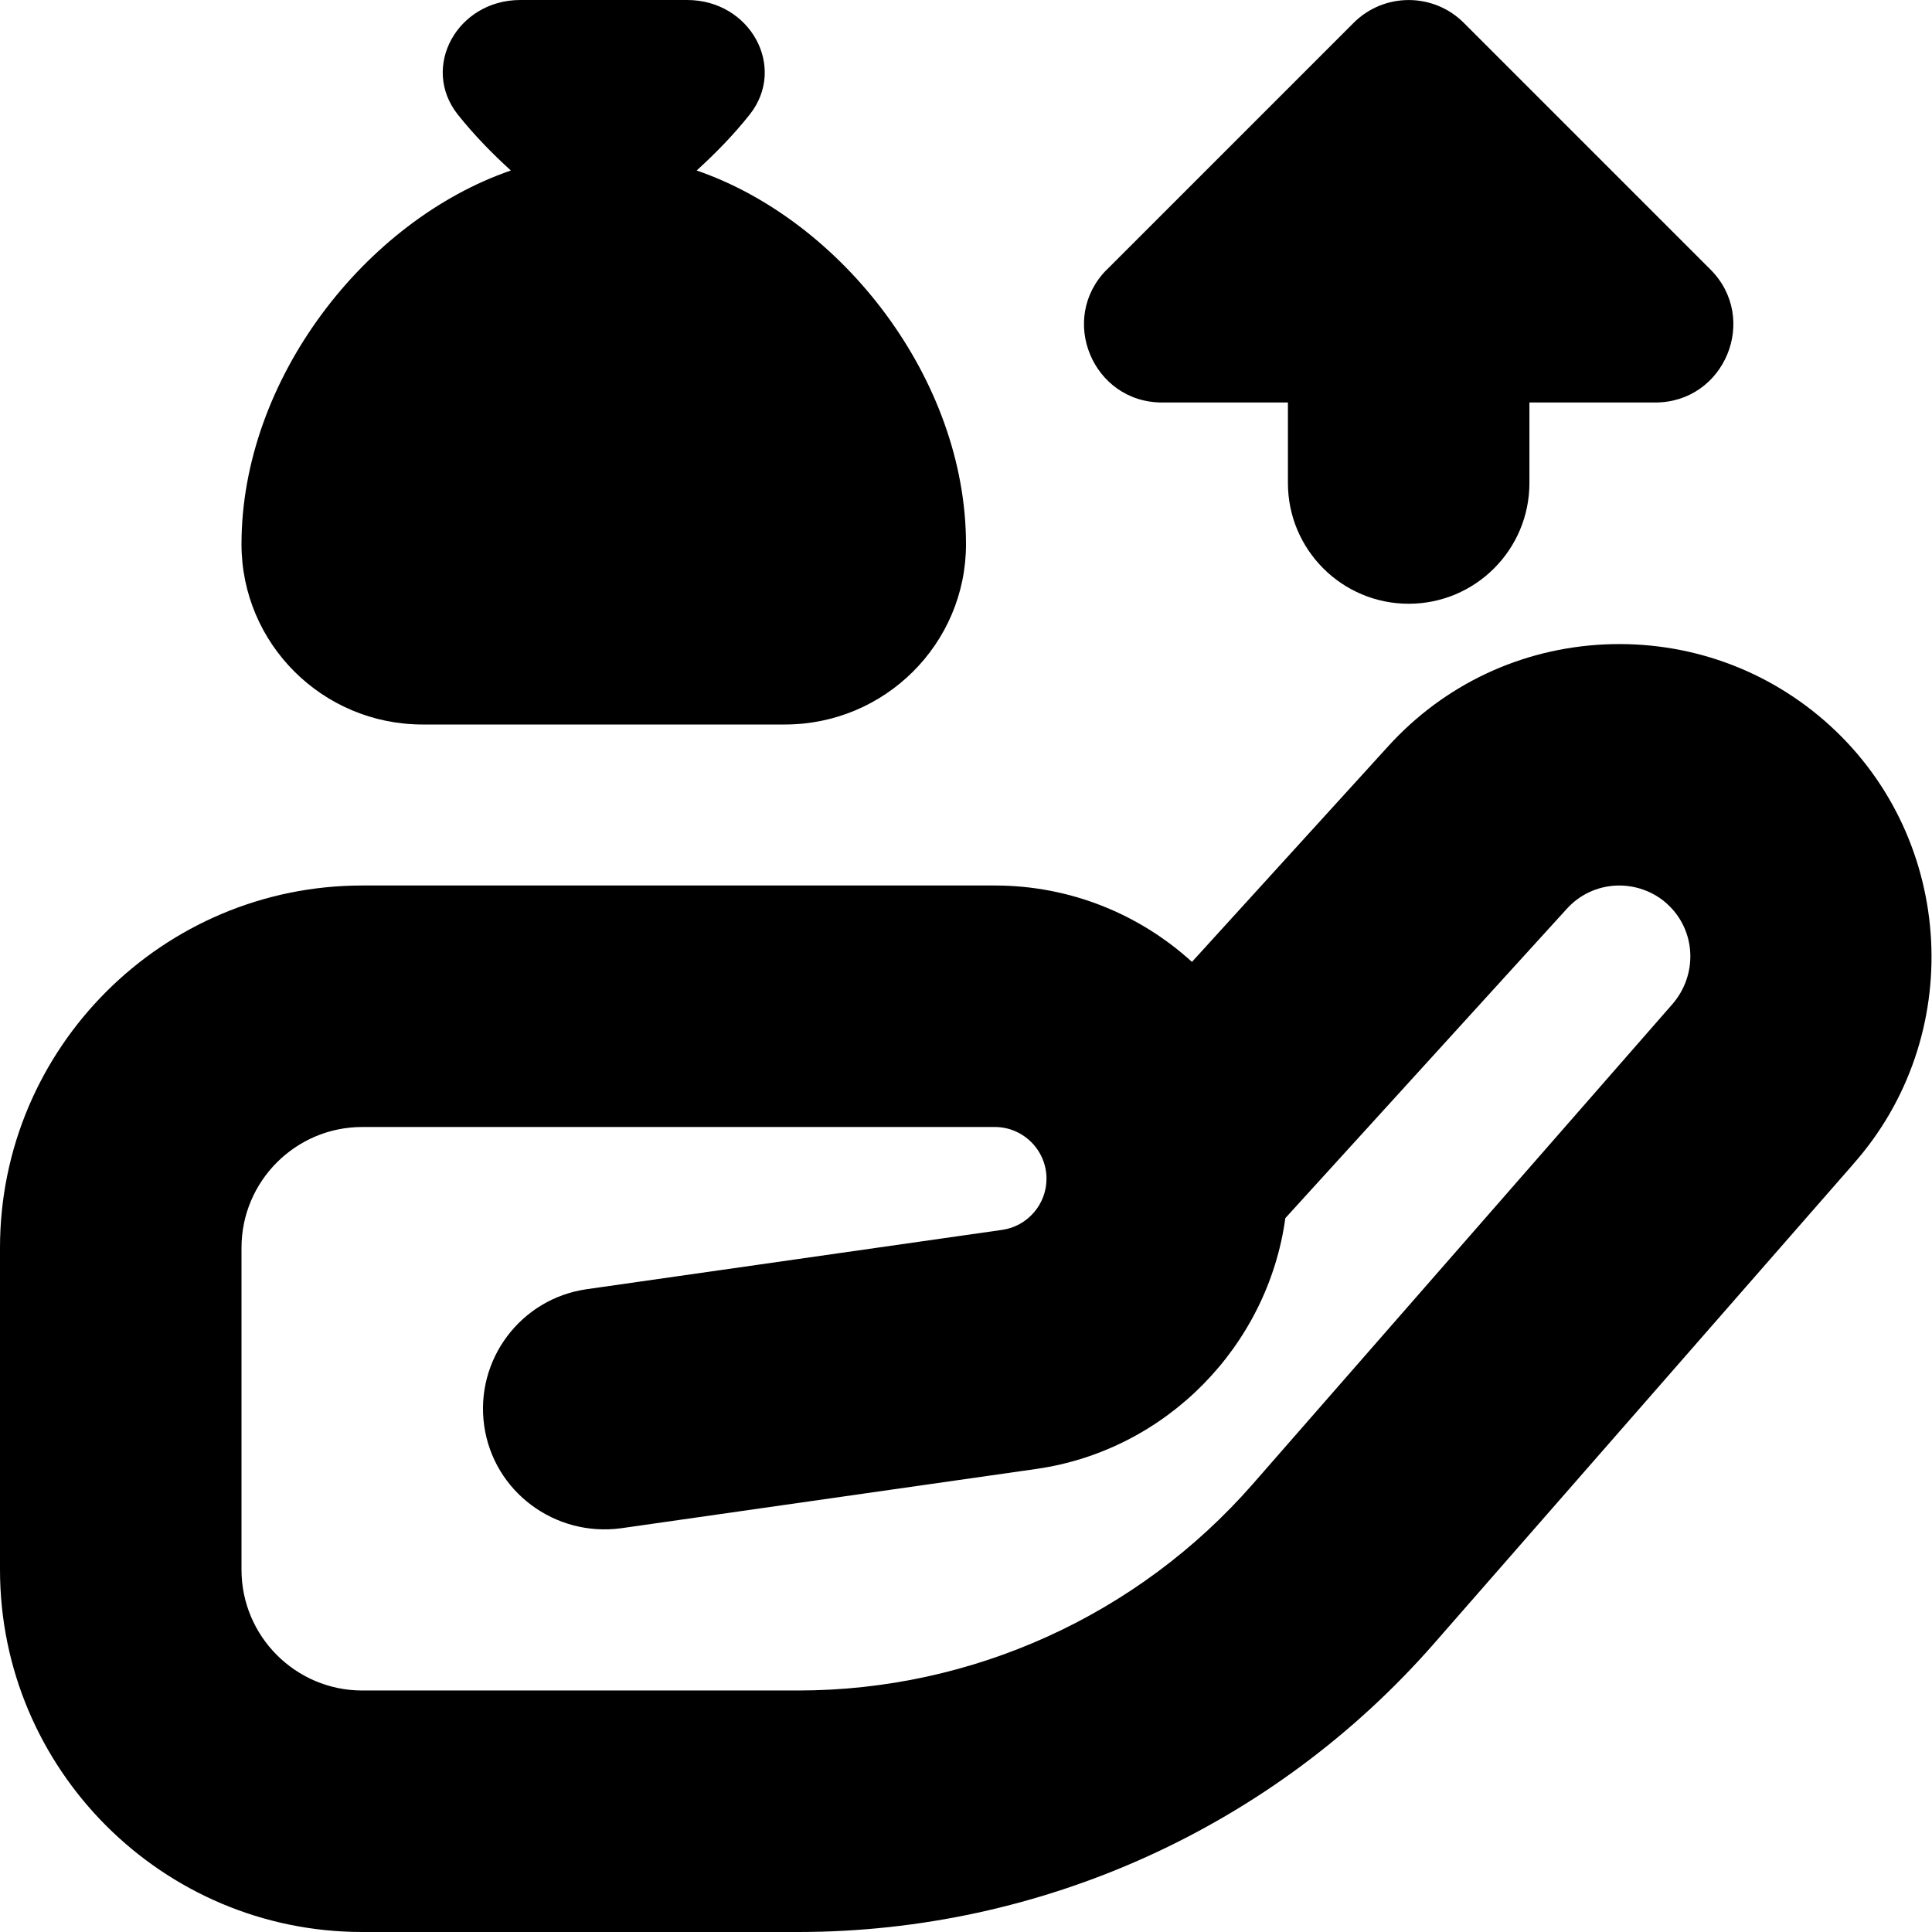 <?xml version="1.0" encoding="UTF-8"?>
<svg xmlns="http://www.w3.org/2000/svg" id="Layer_1" data-name="Layer 1" viewBox="0 0 24 24">
  <path d="m13.752,3.347l3.063-3.063c.378-.378.991-.378,1.369,0l3.063,3.063c.61.61.178,1.653-.685,1.653h-1.563v1c0,.829-.672,1.5-1.5,1.5s-1.5-.671-1.5-1.5v-1h-1.563c-.863,0-1.295-1.043-.685-1.653Zm-8.502,5.653h4.5c1.243,0,2.25-1.003,2.25-2.24,0-2.047-1.54-4.021-3.346-4.642.228-.207.459-.442.659-.695.466-.588.007-1.423-.777-1.423h-2.072c-.784,0-1.243.835-.777,1.423.201.253.431.488.659.695-1.806.621-3.346,2.595-3.346,4.642,0,1.237,1.007,2.24,2.25,2.24Zm17.766,5.468l-5.197,5.943c-1.993,2.28-4.875,3.589-7.905,3.589h-5.414c-2.481,0-4.5-2.019-4.5-4.5v-4c0-2.481,2.019-4.5,4.5-4.5h7.858c.942,0,1.802.36,2.449.949l2.438-2.679c.698-.768,1.654-1.217,2.69-1.265,1.033-.047,2.029.309,2.797,1.008,1.565,1.427,1.692,3.874.283,5.455Zm-2.304-3.238c-.173-.158-.405-.239-.636-.229-.236.011-.453.113-.612.288l-3.497,3.843c-.218,1.586-1.476,2.885-3.095,3.116l-5.16.737c-.817.109-1.58-.453-1.697-1.273-.117-.82.453-1.58,1.273-1.697l5.161-.737c.314-.044.551-.317.551-.635,0-.354-.288-.643-.642-.643h-7.858c-.827,0-1.5.673-1.5,1.5v4c0,.827.673,1.5,1.5,1.5h5.414c2.165,0,4.222-.935,5.647-2.563l5.206-5.954c.33-.371.302-.928-.055-1.252Z"/>
</svg>
